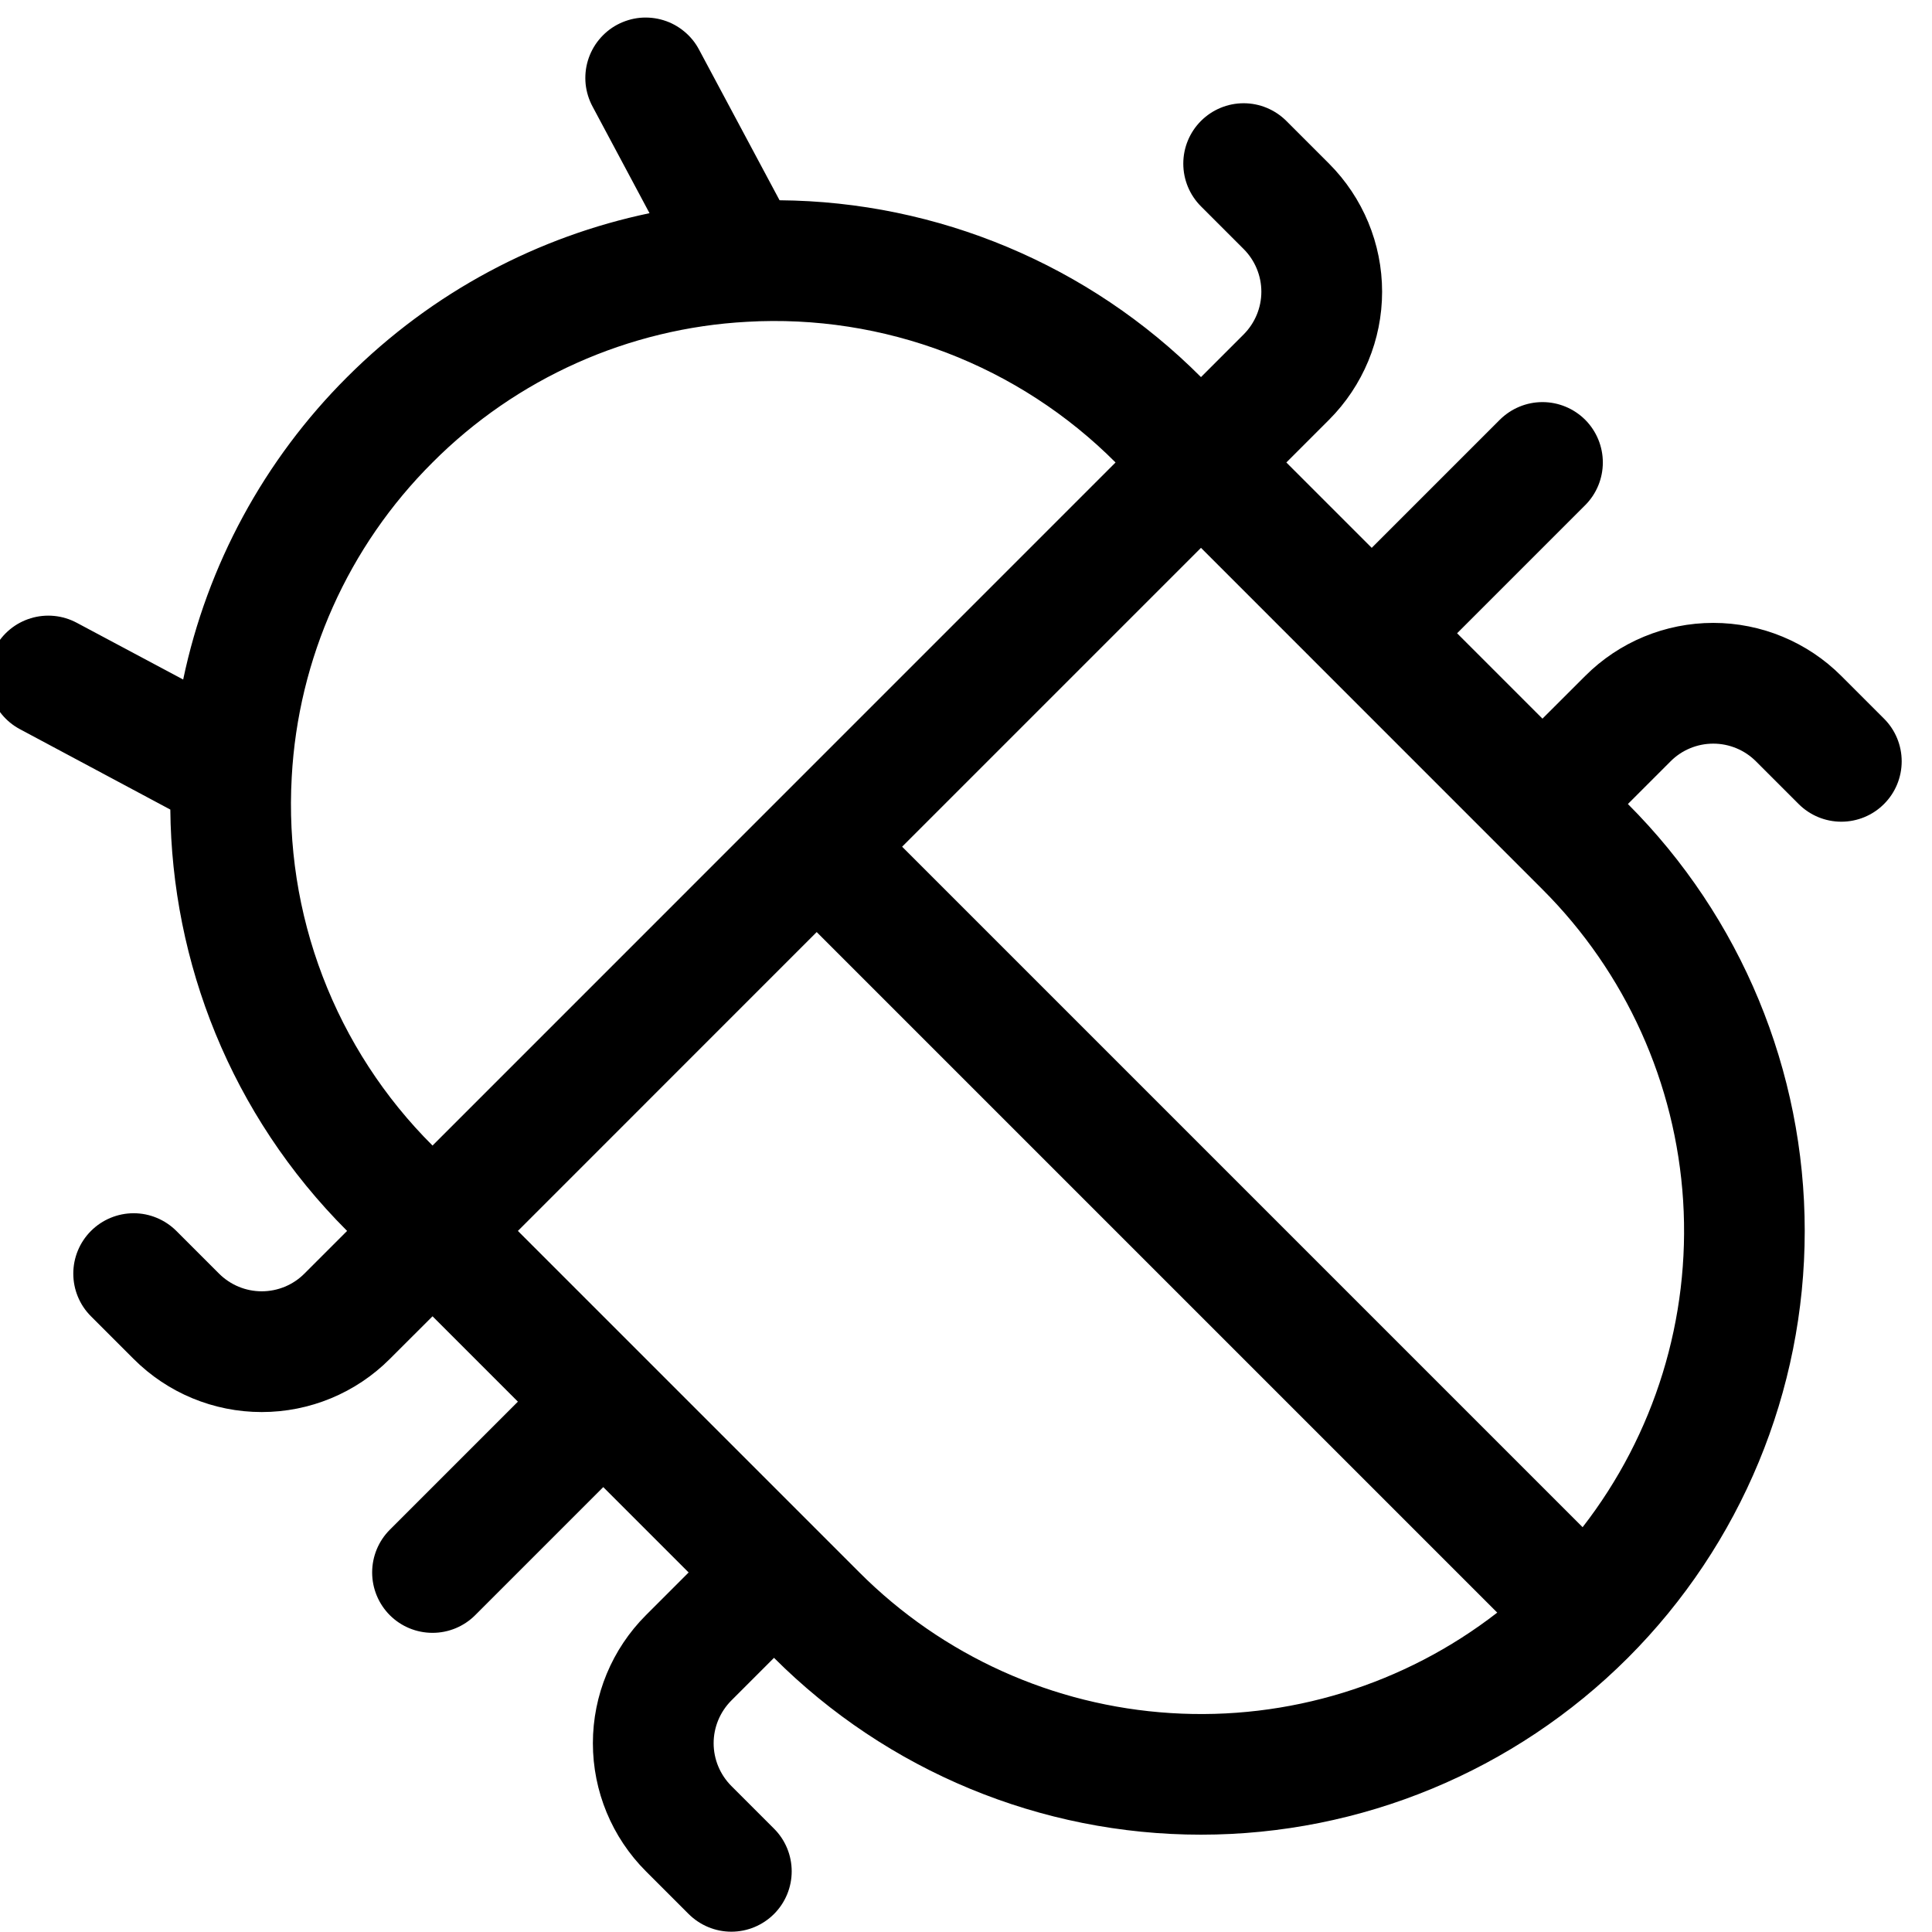 <svg width="32" height="32" viewBox="0 0 32 32" fill="none" xmlns="http://www.w3.org/2000/svg">
<g clip-path="url(#clip0_205_2)">
<path d="M-0.081 10.725C0.044 10.491 0.256 10.317 0.51 10.24C0.763 10.163 1.037 10.19 1.271 10.315L3.034 11.255C3.432 9.357 4.376 7.616 5.749 6.246C7.173 4.822 8.923 3.915 10.758 3.531L9.817 1.769C9.754 1.653 9.714 1.525 9.7 1.394C9.687 1.263 9.699 1.13 9.737 1.004C9.775 0.878 9.837 0.76 9.921 0.658C10.004 0.556 10.107 0.471 10.223 0.409C10.34 0.347 10.467 0.308 10.598 0.295C10.73 0.283 10.862 0.296 10.989 0.335C11.115 0.373 11.232 0.437 11.333 0.521C11.435 0.605 11.519 0.708 11.58 0.825L12.912 3.317C15.533 3.338 18.041 4.39 19.892 6.246L20.599 5.539C20.786 5.351 20.892 5.097 20.892 4.832C20.892 4.567 20.786 4.312 20.599 4.125L19.892 3.418C19.704 3.23 19.599 2.976 19.599 2.71C19.599 2.445 19.704 2.191 19.892 2.003C20.079 1.816 20.333 1.71 20.599 1.71C20.864 1.71 21.118 1.816 21.306 2.003L22.013 2.71C22.575 3.273 22.892 4.036 22.892 4.832C22.892 5.627 22.575 6.39 22.013 6.953L21.306 7.66L22.72 9.074L24.841 6.953C25.029 6.766 25.283 6.66 25.548 6.66C25.814 6.66 26.068 6.766 26.256 6.953C26.443 7.141 26.548 7.395 26.548 7.66C26.548 7.925 26.443 8.18 26.256 8.367L24.134 10.489L25.548 11.903L26.256 11.196C26.818 10.633 27.581 10.317 28.377 10.317C29.172 10.317 29.936 10.633 30.498 11.196L31.205 11.903C31.393 12.09 31.498 12.345 31.498 12.61C31.498 12.875 31.393 13.13 31.205 13.317C31.018 13.505 30.763 13.61 30.498 13.61C30.233 13.61 29.979 13.505 29.791 13.317L29.084 12.61C28.896 12.422 28.642 12.317 28.377 12.317C28.112 12.317 27.857 12.422 27.67 12.61L26.963 13.317C28.838 15.192 29.892 17.736 29.892 20.388C29.892 23.04 28.838 25.584 26.963 27.459C25.087 29.334 22.544 30.388 19.892 30.388C17.239 30.388 14.696 29.334 12.82 27.459L12.113 28.166C11.926 28.354 11.82 28.608 11.82 28.873C11.82 29.139 11.926 29.393 12.113 29.581L12.82 30.288C13.008 30.475 13.113 30.73 13.113 30.995C13.113 31.26 13.008 31.514 12.82 31.702C12.633 31.889 12.379 31.995 12.113 31.995C11.848 31.995 11.594 31.889 11.406 31.702L10.699 30.995C10.136 30.432 9.82 29.669 9.82 28.873C9.82 28.078 10.136 27.315 10.699 26.752L11.406 26.045L9.992 24.631L7.871 26.752C7.683 26.94 7.429 27.045 7.164 27.045C6.898 27.045 6.644 26.94 6.456 26.752C6.269 26.564 6.164 26.31 6.164 26.045C6.164 25.78 6.269 25.525 6.456 25.338L8.578 23.216L7.164 21.802L6.456 22.509C5.894 23.072 5.131 23.388 4.335 23.388C3.539 23.388 2.776 23.072 2.214 22.509L1.507 21.802C1.319 21.615 1.214 21.36 1.214 21.095C1.214 20.83 1.319 20.576 1.507 20.388C1.694 20.201 1.949 20.095 2.214 20.095C2.479 20.095 2.733 20.201 2.921 20.388L3.628 21.095C3.816 21.283 4.07 21.388 4.335 21.388C4.6 21.388 4.855 21.283 5.042 21.095L5.749 20.388C3.82 18.459 2.845 15.936 2.821 13.409L0.329 12.077C0.095 11.952 -0.079 11.739 -0.156 11.486C-0.233 11.232 -0.206 10.959 -0.081 10.725V10.725ZM8.578 20.388L14.235 26.045C15.612 27.424 17.446 28.252 19.391 28.374C21.336 28.497 23.259 27.905 24.799 26.71L13.527 15.438L8.578 20.388ZM14.942 14.024L26.213 25.295C27.408 23.756 28 21.833 27.878 19.888C27.755 17.942 26.927 16.109 25.548 14.731L19.892 9.074L14.942 14.024ZM18.477 7.66C17.682 6.863 16.727 6.243 15.675 5.841C14.623 5.44 13.498 5.265 12.373 5.33C10.409 5.436 8.553 6.266 7.164 7.66C5.769 9.049 4.938 10.906 4.832 12.871C4.768 13.996 4.942 15.121 5.344 16.172C5.746 17.224 6.366 18.179 7.164 18.974L18.477 7.66Z" fill="black"/>
</g>
<defs>
<clipPath id="clip0_205_2">
<rect width="32" height="32" fill="white"/>
</clipPath>
</defs>
</svg>
